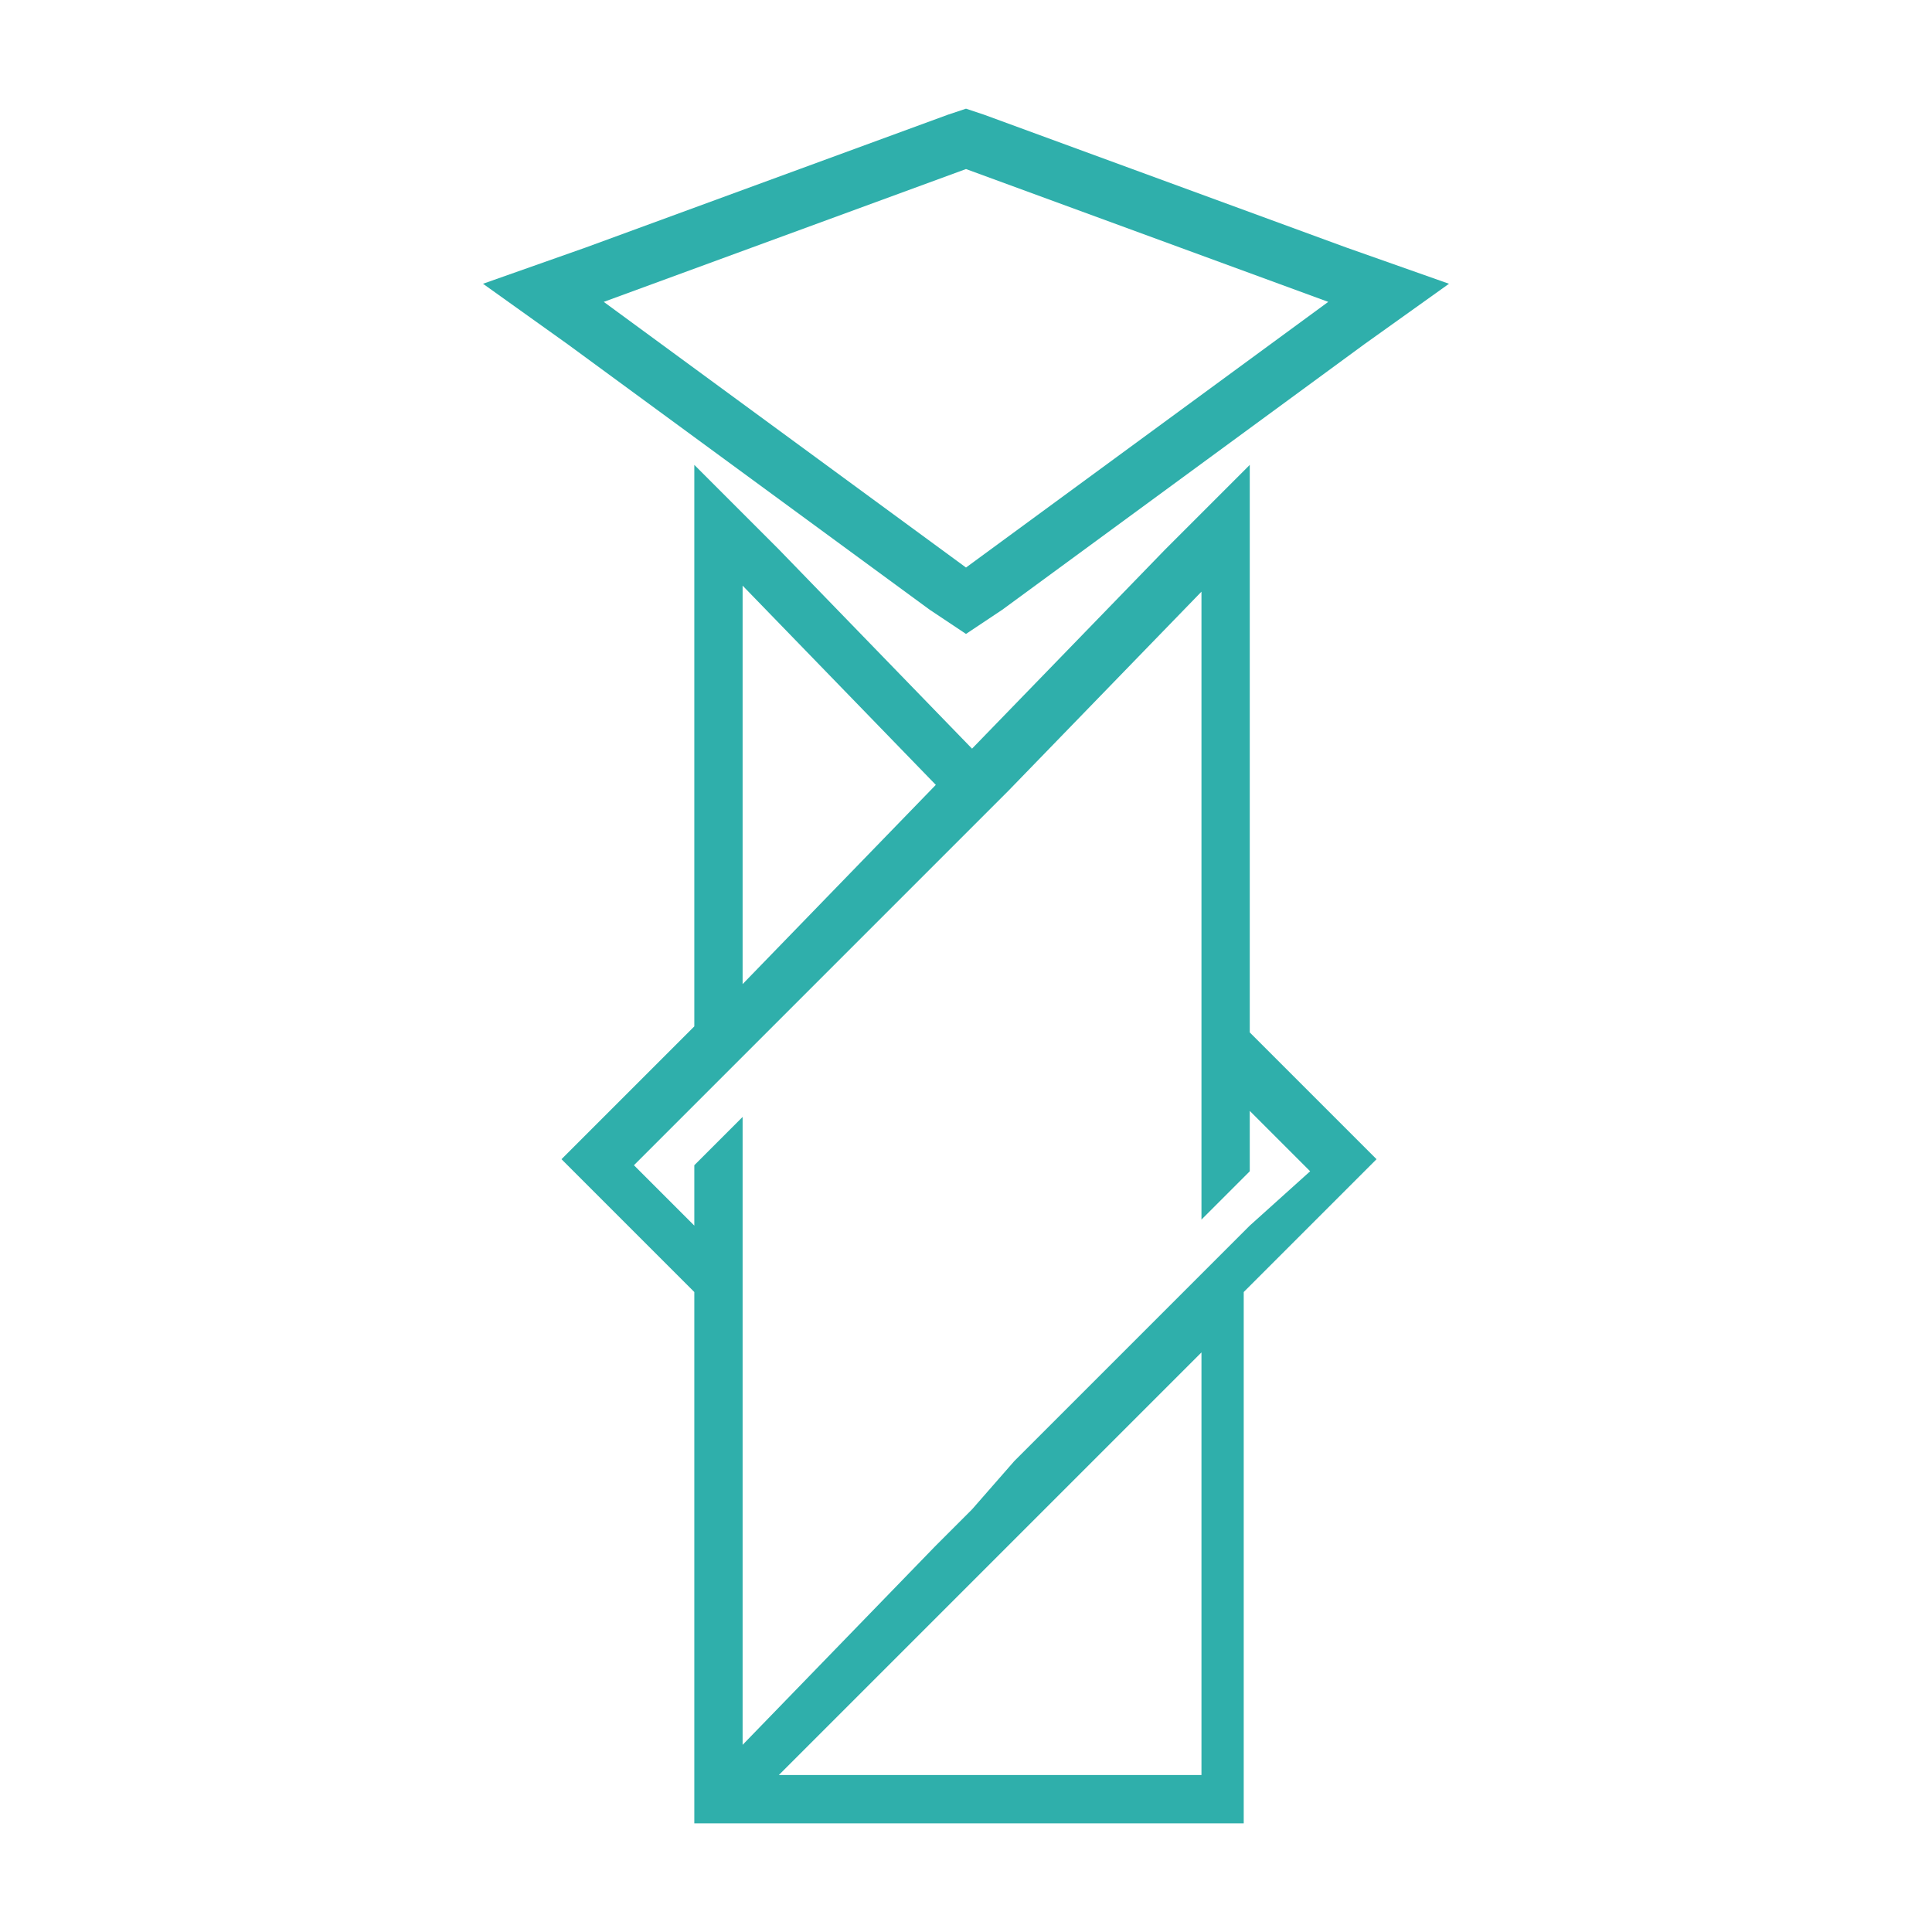 <?xml version="1.0" encoding="utf-8"?>
<!-- Generator: Adobe Illustrator 22.1.0, SVG Export Plug-In . SVG Version: 6.00 Build 0)  -->
<svg version="1.1" id="Слой_1" xmlns="http://www.w3.org/2000/svg" xmlns:xlink="http://www.w3.org/1999/xlink" x="0px" y="0px"
	 viewBox="0 0 32 32" style="enable-background:new 0 0 32 32;" xml:space="preserve">
<style type="text/css">
	.st0{fill:#FFFFFF;}
	.st1{fill:#2FAFAB;}
</style>
<g>
	<rect x="0" class="st0" width="32" height="32"/>
	<g>
		<path class="st1" d="M16,2.8L22,5l-6,4.4L10,5L16,2.8 M16,1.8l-0.3,0.1L9.7,4.1L8,4.7l1.4,1l6,4.4l0.6,0.4l0.6-0.4l6-4.4l1.4-1
			l-1.7-0.6l-6-2.2L16,1.8L16,1.8z"/>
		<path class="st1" d="M22.3,18.7l-1.6-1.6V9.7v-2l-1.4,1.4l-3.2,3.3l-3.2-3.3l-1.4-1.4v2v7.3l-1.6,1.6l-0.6,0.6l0.6,0.6l1.6,1.6v2
			v0.8v4.6v0.6v0.8H12h0.2h7.6h0.2h0.6v-0.8v-0.6v-4.6v-0.8v-2l1.6-1.6l0.6-0.6L22.3,18.7z M12.3,9.7l3.2,3.3l-3.2,3.3V9.7z
			 M19.9,23.4v0.8v4.6v0.6h-0.6h-6.4l3.2-3.2l0.6-0.6l1.3-1.3l0.8-0.8l1.1-1.1V23.4z M20.7,20.3l-0.8,0.8l-2.3,2.3l-0.8,0.8L16.1,25
			l-0.6,0.6l-3.2,3.3v-4.6v-0.8v-1.1v-1.2v-2.7l-0.8,0.8v1l-1-1l1-1l0.8-0.8l3.8-3.8l0.6-0.6l3.2-3.3v6.5v1.2v2.7l0.8-0.8v-1l1,1
			L20.7,20.3z"/>
	</g>
</g>
</svg>
